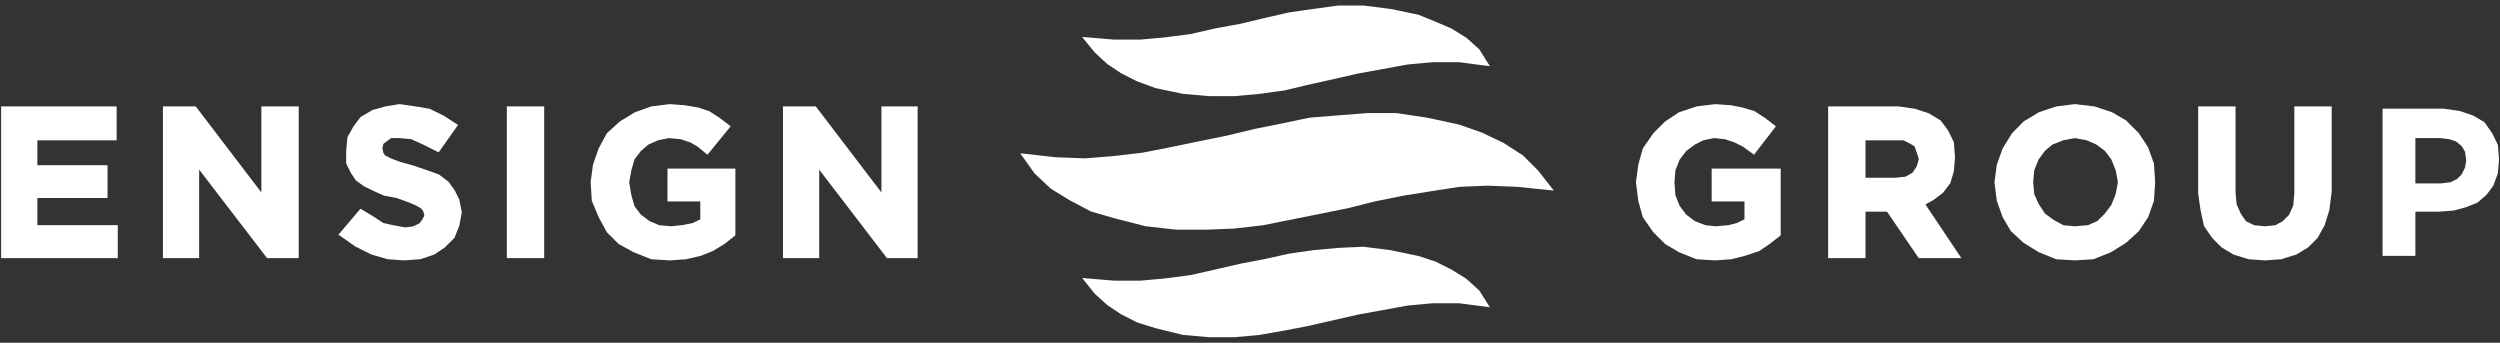 <svg version="1.2" xmlns="http://www.w3.org/2000/svg" viewBox="0 0 1539 211" width="1539" height="211">
	<rect x="0" y="0" width="1539" height="211" fill="#333333" stroke="none"/>
	<title>Investor Presentation Q4 2022 Final Updated 3-13 - Protected-1-pdf-svg-svg</title>
	<defs>
		<clipPath clipPathUnits="userSpaceOnUse" id="cp1">
			<path d="m-11471.95-7170.88l13371.12 0.01v7526.24l-13371.12 0.01z"/>
		</clipPath>
	</defs>
	<style>
		.s0 { fill: #fff } 
		.s1 { fill: none;stroke: #fff;stroke-linecap: square;stroke-width: 2.8 } 
		.s2 { fill: #fff } 
		.s3 { fill: none;stroke: #fff;stroke-linecap: square;stroke-width: 2.8 } 
		.s4 { fill: #fff;stroke: #fff;stroke-linecap: square;stroke-width: 2.8 } 
	</style>
	<g id="Clip-Path: Clip-Path: Page 1" clip-path="url(#cp1)">
		<g id="Clip-Path: Page 1">
			<g id="Page 1">
				<path id="Path 4" class="s0" d="m724.3 140l-18.8-2-18.8-4.9-14.6-4.2-13.2-7-11.2-6.9-9.7-9.1-7-9.8 18.8 2.1 18.1 0.7 17.4-1.4 18.1-2.1 17.4-3.4 16.8-3.5 17.4-3.5 17.4-4.2 17.4-3.5 16.7-3.5 17.4-1.4 18.1-1.3h17.4l18.8 2.7 19.5 4.2 14 4.9 13.2 6.3 11.8 7.6 9.1 9.1 7.6 9.7-19.5-2-18.1-0.7-17.4 0.7-17.4 2.7-17.4 2.8-17.4 3.5-16.7 4.2-17.4 3.5-17.4 3.5-17.5 3.5-17.4 2-17.4 0.7z"/>
				<path id="Path 5" class="s1" d="m842 71h17.4l18.8 2.8 19.5 4.2 14 4.9 13.2 6.3 11.8 7.6 9.1 9.1 7.6 9.7-19.5-2-18.1-0.7-17.4 0.7-17.4 2.7-17.4 2.8-17.4 3.5-16.7 4.2-17.4 3.5-17.4 3.5-17.5 3.5-17.4 2-17.4 0.7h-18.1l-18.8-2.1-18.8-4.8-14.6-4.2-13.2-7-11.2-6.9-9.7-9.1-7-9.8 18.8 2.1 18.1 0.7 17.4-1.4 18.1-2.1 17.4-3.4 16.8-3.5 17.4-3.5 17.4-4.2 17.4-3.5 16.7-3.5 17.4-1.4z"/>
				<path id="Path 6" class="s0" d="m744.5 57.8l-16-1.4-16.7-3.5-11.2-4.1-9.7-4.9-8.4-5.6-7.6-7-5.6-6.9 16.7 1.4h16l15.4-1.4 16-2.1 15.3-3.5 15.3-2.8 14.6-3.5 15.4-3.5 14.6-2.1 15.3-2.1h15.3l16.7 2.1 16.8 3.5 10.4 4.2 9.8 4.2 9 5.6 7.7 6.9 4.8 7.7-16-2.1h-16.7l-15.3 1.4-15.3 2.8-15.4 2.8-15.3 3.5-15.3 3.4-14.6 3.5-15.3 2.1-15.4 1.4z"/>
				<path id="Path 7" class="s1" d="m839.2 4.8l16.7 2.1 16.8 3.5 10.4 4.2 9.8 4.2 9 5.6 7.7 6.9 4.8 7.7-16-2.1h-16.7l-15.3 1.4-15.3 2.8-15.4 2.8-15.3 3.5-15.3 3.4-14.6 3.5-15.3 2.1-15.4 1.4h-15.3l-16-1.4-16.7-3.5-11.2-4.1-9.7-4.9-8.4-5.6-7.6-7-5.6-6.9 16.7 1.4h16l15.4-1.4 16-2.1 15.3-3.5 15.3-2.8 14.6-3.5 15.4-3.5 14.6-2.1 15.3-2.1z"/>
				<path id="Path 8" class="s0" d="m744.5 206.2l-16-1.3-16.7-4.2-11.2-3.5-9.7-4.9-8.4-5.6-7.6-6.9-5.6-7 16.7 1.4h16l15.4-1.4 16-2.1 15.3-3.5 15.3-3.5 14.6-2.8 15.4-3.4 14.6-2.1 15.3-1.4 15.3-0.7 16.7 2.1 16.8 3.5 10.4 3.4 9.8 4.9 9 5.6 7.7 7 4.8 7.6-16-2.1h-16.7l-15.3 1.4-15.3 2.8-15.4 2.8-15.3 3.5-15.3 3.5-14.6 2.8-15.3 2.7-15.4 1.4z"/>
				<path id="Path 9" class="s1" d="m839.2 153.3l16.7 2.1 16.8 3.5 10.4 3.4 9.8 4.9 9 5.6 7.7 7 4.8 7.6-16-2.1h-16.7l-15.3 1.4-15.3 2.8-15.4 2.8-15.3 3.5-15.3 3.5-14.6 2.8-15.3 2.7-15.4 1.4h-15.3l-16-1.4-16.7-4.1-11.2-3.5-9.7-4.9-8.4-5.6-7.6-6.9-5.6-7 16.7 1.4h16l15.4-1.4 16-2.1 15.3-3.5 15.3-3.5 14.6-2.8 15.4-3.4 14.6-2.1 15.3-1.4z"/>
				<path id="Path 10" class="s2" d="m2.1 157.5v-90.6h68.3v18.1h-48.8v18.1h43.2v17.4h-43.2v19.5h49.5v17.5z"/>
				<path id="Path 11" class="s3" d="m2.1 66.9h68.3v18.1h-48.8v18.1h43.2v17.4h-43.2v19.5h49.5v17.5h-69z"/>
				<path id="Path 12" class="s2" d="m165.1 157.5l-43.9-57.2v57.2h-19.5v-90.6h18.1l42.5 55.7v-55.7h20.2v90.6z"/>
				<path id="Path 13" class="s3" d="m101.7 66.9h18.1l42.5 55.7v-55.7h20.2v90.6h-17.4l-43.9-57.2v57.2h-19.5z"/>
				<path id="Path 14" class="s2" d="m238.9 158.2l-9.7-2.8-9.8-4.9-9-6.3 11.8-13.9 7 4.2 6.2 4.1 6.3 1.4 7.7 1.4 5.5-0.7 4.2-2.1 2.1-2.7 1.4-2.8v-0.7l-0.7-2.8-1.4-2.1-3.5-2.1-4.8-2.1-7.7-2.8-7.7-1.4-6.2-2.8-5.6-2.7-4.9-3.5-2.8-4.2-2.8-5.6v-6.9l0.7-8.4 3.5-6.3 4.2-5.6 7-4.1 7.6-2.1 8.4-1.4 9.7 1.4 8.4 1.4 8.4 4.1 7.6 4.9-10.4 14.7-8.4-4.2-7.7-3.5-7.6-0.7h-5.6l-2.8 2.1-2.8 2.1-0.7 3.5 0.7 3.4 1.4 2.1 4.2 2.1 5.6 2.1 7.6 2.1 8.4 2.8 7.7 2.8 5.5 4.2 3.5 4.8 2.8 5.6 1.4 7v0.7l-1.4 7.6-2.8 7-5.6 5.6-6.2 4.2-8.4 2.8-9.7 0.7z"/>
				<path id="Path 15" class="s3" d="m245.9 65.5l9.7 1.4 8.4 1.4 8.4 4.1 7.6 4.9-10.4 14.7-8.4-4.2-7.7-3.5-7.6-0.7h-5.6l-2.8 2.1-2.8 2.1-0.7 3.5 0.7 3.4 1.4 2.1 4.2 2.1 5.6 2.1 7.6 2.1 8.4 2.8 7.7 2.8 5.5 4.2 3.5 4.8 2.8 5.6 1.4 7v0.7l-1.4 7.6-2.8 7-5.6 5.6-6.2 4.2-8.4 2.8-9.7 0.7-9.8-0.7-9.7-2.8-9.8-4.9-9-6.3 11.8-13.9 7 4.2 6.2 4.1 6.3 1.4 7.7 1.4 5.5-0.7 4.2-2.1 2.1-2.7 1.4-2.8v-0.7l-0.7-2.8-1.4-2.1-3.5-2.1-4.8-2.1-7.7-2.8-7.7-1.4-6.2-2.8-5.6-2.7-4.9-3.5-2.8-4.2-2.8-5.6v-6.9l0.7-8.4 3.5-6.3 4.2-5.6 7-4.1 7.6-2.1z"/>
				<path id="Path 16" class="s4" d="m313.4 66.9h20.2v90.6h-20.2z"/>
				<path id="Path 17" class="s2" d="m401.2 158.2l-10.5-4.2-9-4.9-7-7-4.9-9-4.1-9.8-0.7-11.1 1.4-10.5 3.4-9.7 4.9-9.1 7.7-7 9-5.5 9.8-3.5 11.1-1.4 9.1 0.7 8.3 1.4 6.3 2.1 6.3 4.1 5.5 4.2-12.5 15.3-4.9-4.1-4.8-2.8-6.3-2.1-7.7-0.7-6.9 1.4-6.3 2.8-4.9 4.2-4.2 5.5-2 7-1.4 7.7 1.4 8.3 2 7 4.2 5.6 5.6 4.2 6.3 2.7 7.6 0.7 7-0.7 7-1.4 5.5-2.7v-13.3h-20.2v-17.4h39v39l-6.2 4.9-7 4.2-7 2.8-9 2.1-9.8 0.7z"/>
				<path id="Path 18" class="s3" d="m412.3 65.5l9.1 0.7 8.3 1.4 6.3 2.1 6.3 4.1 5.5 4.2-12.5 15.3-4.9-4.1-4.8-2.8-6.3-2.1-7.7-0.7-6.9 1.4-6.3 2.8-4.9 4.2-4.2 5.5-2 7-1.4 7.7 1.4 8.3 2 7 4.2 5.6 5.6 4.2 6.3 2.7 7.6 0.7 7-0.7 7-1.4 5.5-2.7v-13.3h-20.2v-17.4h39v39l-6.2 4.9-7 4.2-7 2.8-9 2.1-9.8 0.7-11.1-0.7-10.5-4.2-9-4.9-7-7-4.9-9-4.1-9.8-0.7-11.1 1.4-10.5 3.4-9.7 4.9-9.1 7.7-7 9-5.5 9.8-3.5z"/>
				<path id="Path 19" class="s2" d="m546.7 157.5l-43.8-57.2v57.2h-19.5v-90.6h18.1l42.5 55.7v-55.7h19.5v90.6z"/>
				<path id="Path 20" class="s3" d="m483.4 66.9h18.1l42.5 55.7v-55.7h19.5v90.6h-16.8l-43.8-57.2v57.2h-19.5z"/>
				<path id="Path 21" class="s2" d="m1044.7 158.2l-10.5-4.2-8.3-4.9-7-7-6.3-9-2.7-9.8-1.4-11.1 1.4-10.5 2.7-9.7 6.3-9.1 7-7 8.3-5.5 10.5-3.5 11.1-1.4 9.8 0.7 6.9 1.4 7 2.1 6.3 4.1 5.5 4.2-11.8 15.3-5.6-4.1-5.5-2.8-6.3-2.1-7-0.7-6.9 1.4-5.6 2.8-5.6 4.2-4.2 5.5-2.8 7-0.6 7.7 0.6 8.3 2.8 7 4.2 5.6 5.6 4.2 6.9 2.7 7 0.7 7.7-0.7 5.5-1.4 5.6-2.7v-13.3h-20.2v-17.4h39.7v39l-6.3 4.9-6.2 4.2-8.4 2.8-8.3 2.1-9.8 0.7z"/>
				<path id="Path 22" class="s3" d="m1055.8 65.5l9.8 0.7 6.9 1.4 7 2.1 6.3 4.1 5.5 4.2-11.8 15.3-5.6-4.1-5.5-2.8-6.3-2.1-7-0.7-6.9 1.4-5.6 2.8-5.6 4.2-4.2 5.5-2.8 7-0.6 7.7 0.6 8.3 2.8 7 4.2 5.6 5.6 4.2 6.9 2.7 7 0.7 7.7-0.7 5.5-1.4 5.6-2.7v-13.3h-20.2v-17.4h39.7v39l-6.3 4.9-6.2 4.2-8.4 2.8-8.3 2.1-9.8 0.7-11.1-0.7-10.5-4.2-8.3-4.9-7-7-6.3-9-2.7-9.8-1.4-11.1 1.4-10.5 2.7-9.7 6.3-9.1 7-7 8.3-5.5 10.5-3.5z"/>
				<path id="Path 23" fill-rule="evenodd" class="s2" d="m1181.9 157.5l-19.5-28.6h-15.4v28.6h-20.2v-90.6h41.8l9.8 1.4 8.3 2.8 7 4.1 4.2 5.6 3.5 7 0.7 9-0.7 8.4-2.1 7-4.2 5.5-5.6 4.2-6.2 3.5 21.5 32.1zm-34.8-46.7h20.2l6.3-0.7 4.9-2.8 3.4-4.2 0.7-4.9v-0.7l-0.7-4.1-2-4.2-3.5-2.1-4.2-2.1h-25.1z"/>
				<path id="Path 24" class="s3" d="m1126.8 66.9h41.8l9.8 1.4 8.3 2.7 7 4.2 4.2 5.6 3.5 7 0.7 9-0.7 8.4-2.1 7-4.2 5.5-5.6 4.2-6.2 3.5 21.5 32.1h-22.9l-19.5-28.6h-15.4v28.6h-20.2zm20.2 18.1v25.8h20.2l6.3-0.7 4.9-2.8 2.8-4.2 1.4-4.9v-0.7l-1.4-4.2-1.4-4.1-3.5-2.1-4.2-2.1h-5.6z"/>
				<path id="Path 25" fill-rule="evenodd" class="s2" d="m1266.1 158.2l-10.4-4.2-9.1-5.6-7.6-7-4.9-8.3-3.5-9.8-1.4-11.1 1.4-10.5 3.5-9.7 5.6-9.1 6.9-7 9.1-5.5 10.4-3.5 11.2-1.4 11.8 1.4 10.5 3.5 8.3 4.8 7.7 7.7 5.5 8.4 3.5 9.7 0.7 11.2-0.7 11.1-3.5 9.8-5.5 8.3-7.7 7-9 5.6-10.5 4.2-11.1 0.7zm4.2-73.2l-7 2.8-4.9 4.9-4.2 5.5-2.8 6.3-0.6 7.7v0.7l0.6 6.9 2.8 7 4.2 5.6 5.6 4.2 6.3 3.4 7.6 0.7 7.7-0.7 6.9-2.7 4.9-4.9 4.2-5.6 2.8-7 1.4-6.9-1.4-7.7-2.8-7-4.2-5.5-5.6-4.9-6.2-2.8-7.7-0.7z"/>
				<path id="Path 26" class="s3" d="m1277.3 65.5l11.8 1.4 10.5 3.5 8.3 4.8 7.7 7.7 5.5 8.4 3.5 9.7 0.7 11.2-0.7 11.1-3.5 9.8-5.5 8.3-7.7 7-9 5.6-10.5 4.2-11.1 0.7-11.2-0.7-10.4-4.2-9.1-5.6-7.6-7-4.9-8.3-3.5-9.8-1.4-11.1 1.4-10.5 3.5-9.7 5.6-9.1 6.9-7 9.1-5.5 10.4-3.5zm0 18.1l-7.6 1.4-7 2.8-4.9 4.1-4.1 5.6-2.8 7-0.7 7.7 0.7 7.6 2.8 6.3 4.1 6.3 5.6 4.1 6.3 3.5 7.6 0.7 8.4-0.7 6.3-2.8 4.8-4.8 4.2-5.6 2.8-7 1.4-7.6-1.4-7.7-2.8-7-4.2-5.6-5.5-4.1-6.3-2.8z"/>
				<path id="Path 27" class="s2" d="m1384.5 158.2l-9-2.8-7-4.2-5.6-5.6-4.8-7-2.1-9.7-1.4-9.8v-52.2h20.2v51.5l0.7 7.7 2.8 6.3 3.4 4.9 5.6 2.7 7 0.7 6.9-0.7 4.9-2.7 4.2-4.2 2.8-6.3 0.7-7.7v-52.2h20.2v50.8l-1.4 11.2-2.8 9.1-4.2 7.6-5.6 5.6-6.9 4.2-9.1 2.8-9.7 0.7z"/>
				<path id="Path 28" class="s3" d="m1354.6 66.9h20.2v51.5l0.7 7.7 2.8 6.3 3.4 4.9 5.6 2.7 7 0.7 6.9-0.7 4.9-2.7 4.2-4.2 2.8-6.3 0.7-7.7v-52.2h20.2v50.8l-1.4 11.2-2.8 9.1-4.2 7.6-5.6 5.6-6.9 4.2-9.1 2.8-9.7 0.7-9.8-0.7-9-2.8-7-4.2-5.6-5.6-4.8-7-2.1-9.7-1.4-9.8z"/>
				<path id="Path 29" fill-rule="evenodd" class="s2" d="m1466.7 157.5v-90.6h37.6l9.8 1.4 8.3 2.8 7 4.1 4.9 7 3.4 7 0.7 9-0.7 8.4-2.8 7.7-4.1 5.5-5.6 4.9-7 2.8-7.6 2.1-9.1 0.7h-14.6v27.2zm20.2-44.6h16l5.6-0.7 4.2-2.1 2.7-2.8 2.1-4.2 0.7-4.2-0.7-5.5-2.1-3.5-3.4-2.8-4.2-1.4-5.6-0.7h-15.3z"/>
			</g>
		</g>
	</g>
</svg>
